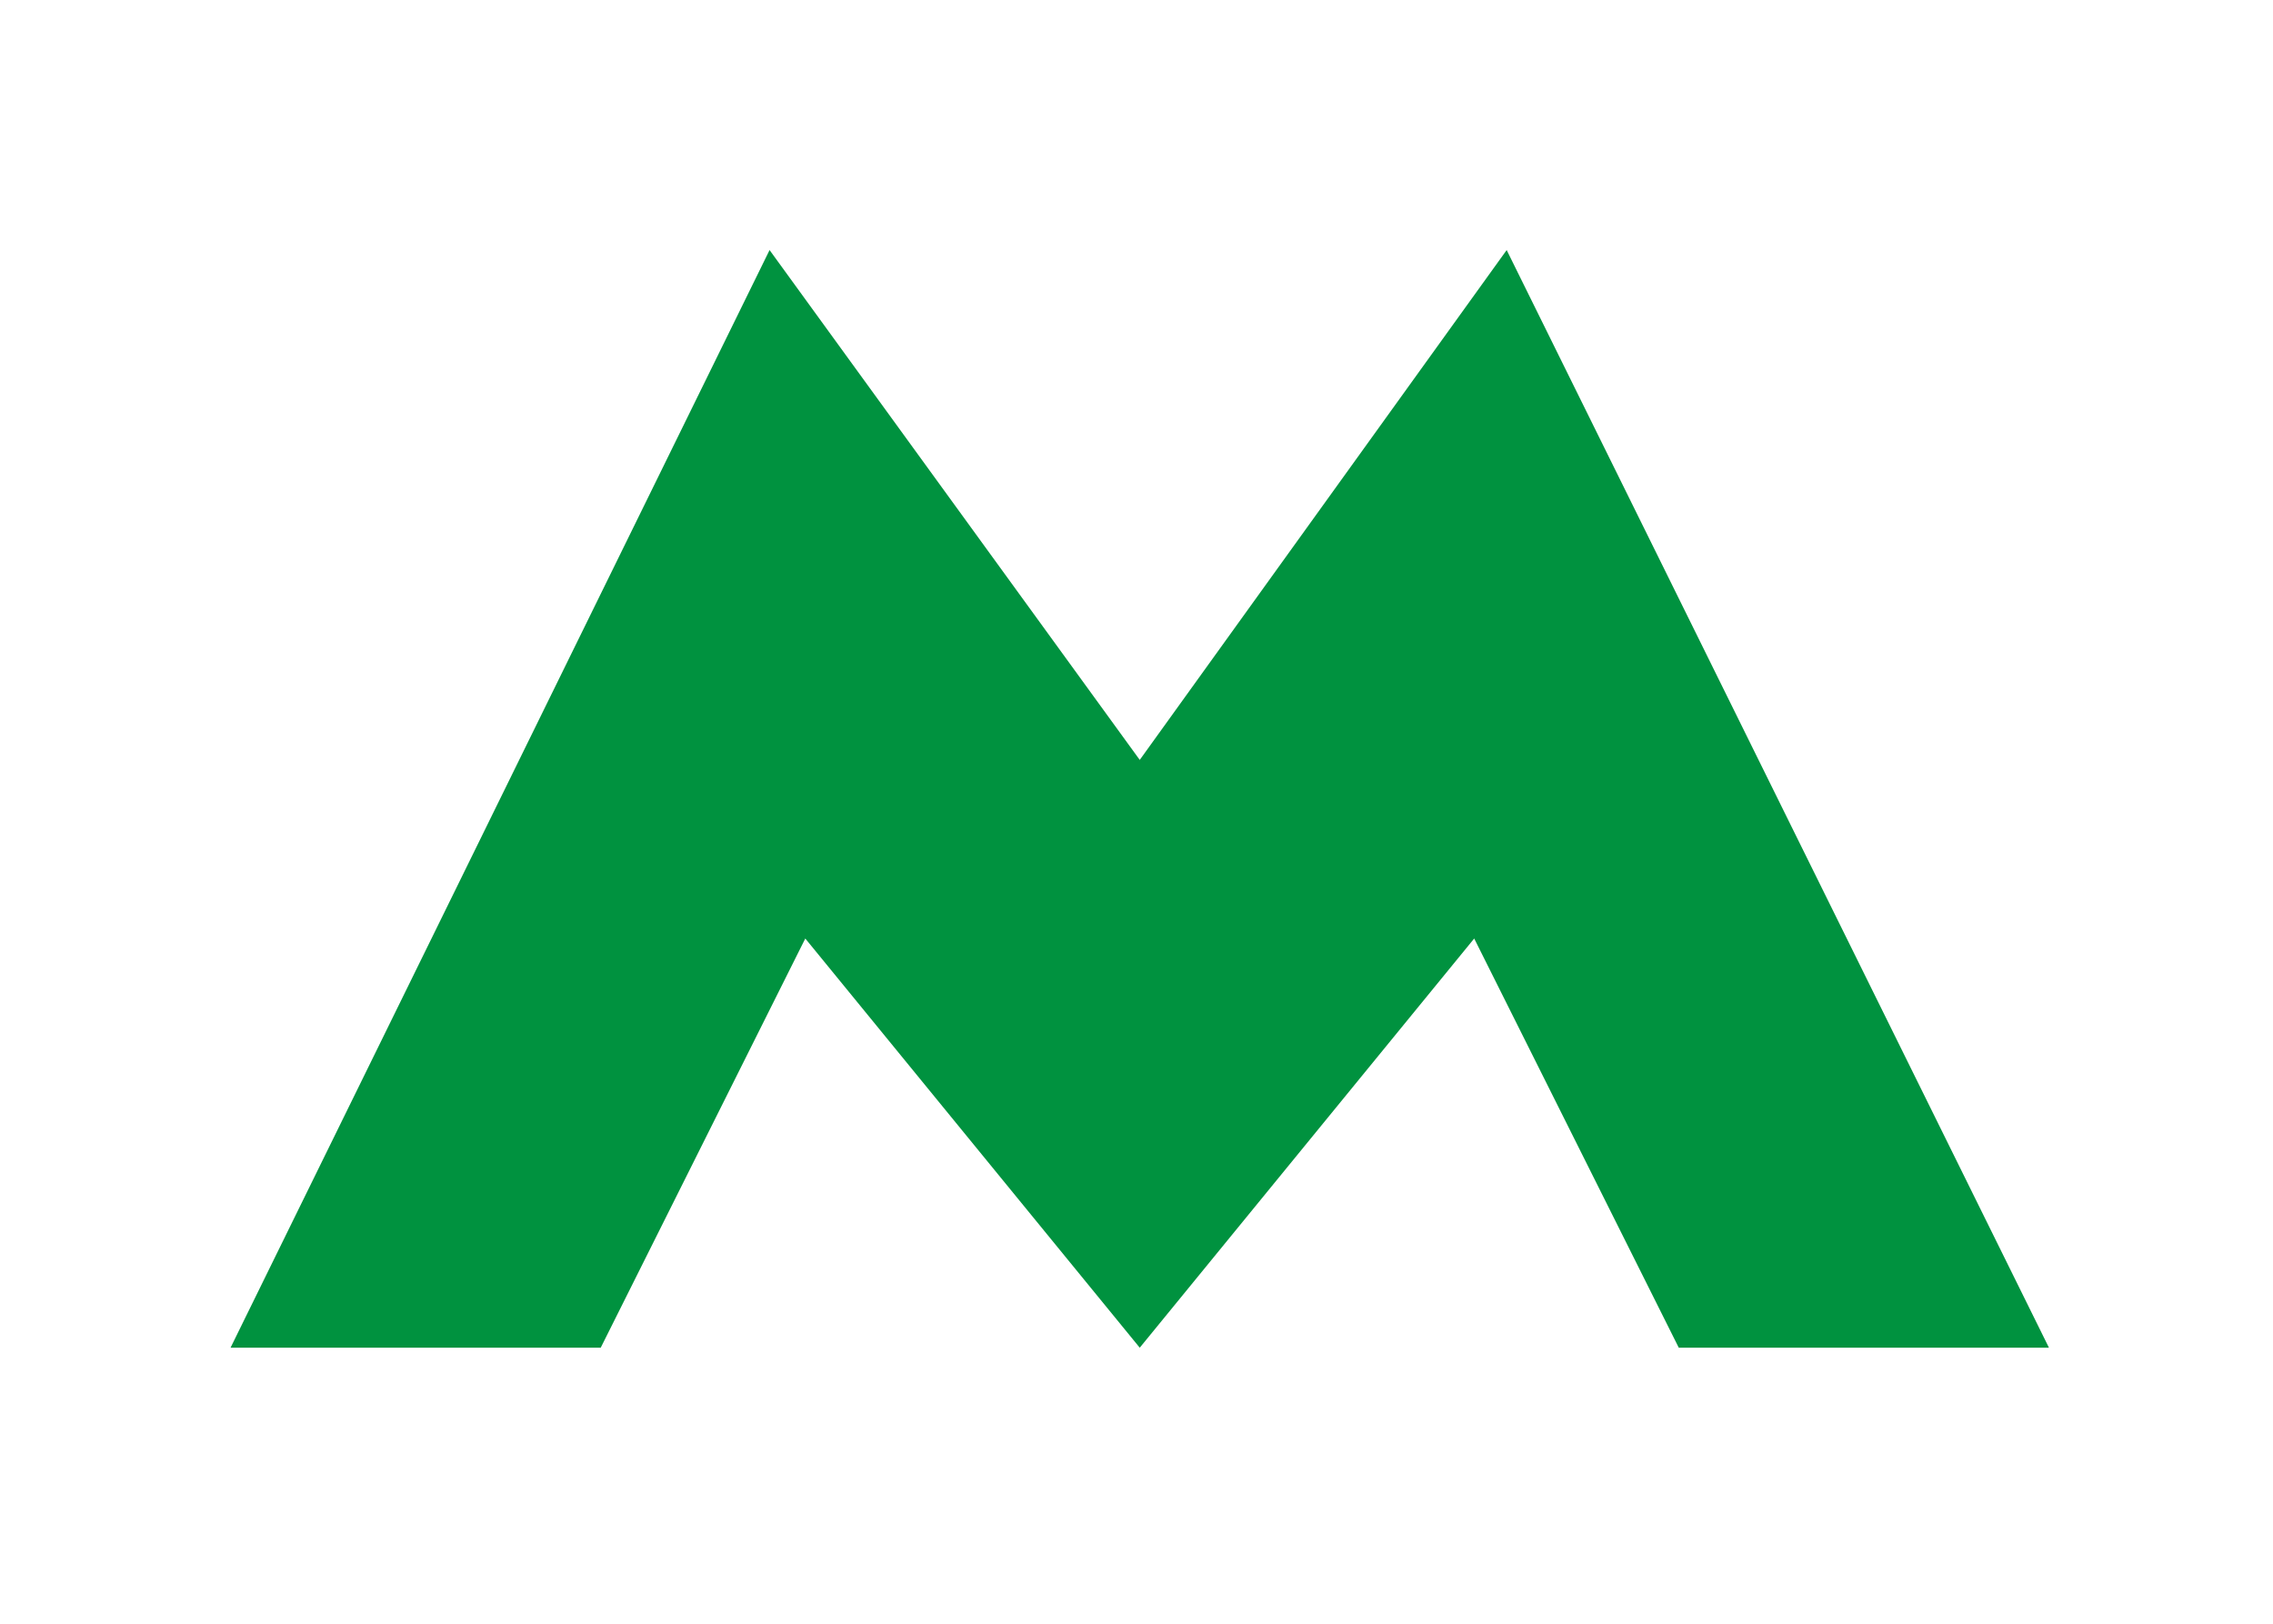 <?xml version="1.0" encoding="utf-8"?>
<!-- Generator: Adobe Illustrator 18.0.0, SVG Export Plug-In . SVG Version: 6.00 Build 0)  -->
<!DOCTYPE svg PUBLIC "-//W3C//DTD SVG 1.1//EN" "http://www.w3.org/Graphics/SVG/1.1/DTD/svg11.dtd">
<svg version="1.1" id="Layer_1" xmlns:svg="http://www.w3.org/2000/svg"
	 xmlns="http://www.w3.org/2000/svg" xmlns:xlink="http://www.w3.org/1999/xlink" x="0px" y="0px" viewBox="0 0 70 50"
	 enable-background="new 0 0 70 50" xml:space="preserve">
<path id="path4178" fill="#00923F" d="M23.7,7.7L7.1,41.5h11.4l6.3-12.6l10.3,12.6l10.3-12.6l6.3,12.6h11.4L46.4,7.7L35.1,23.4
	L23.7,7.7z"/>
</svg>
